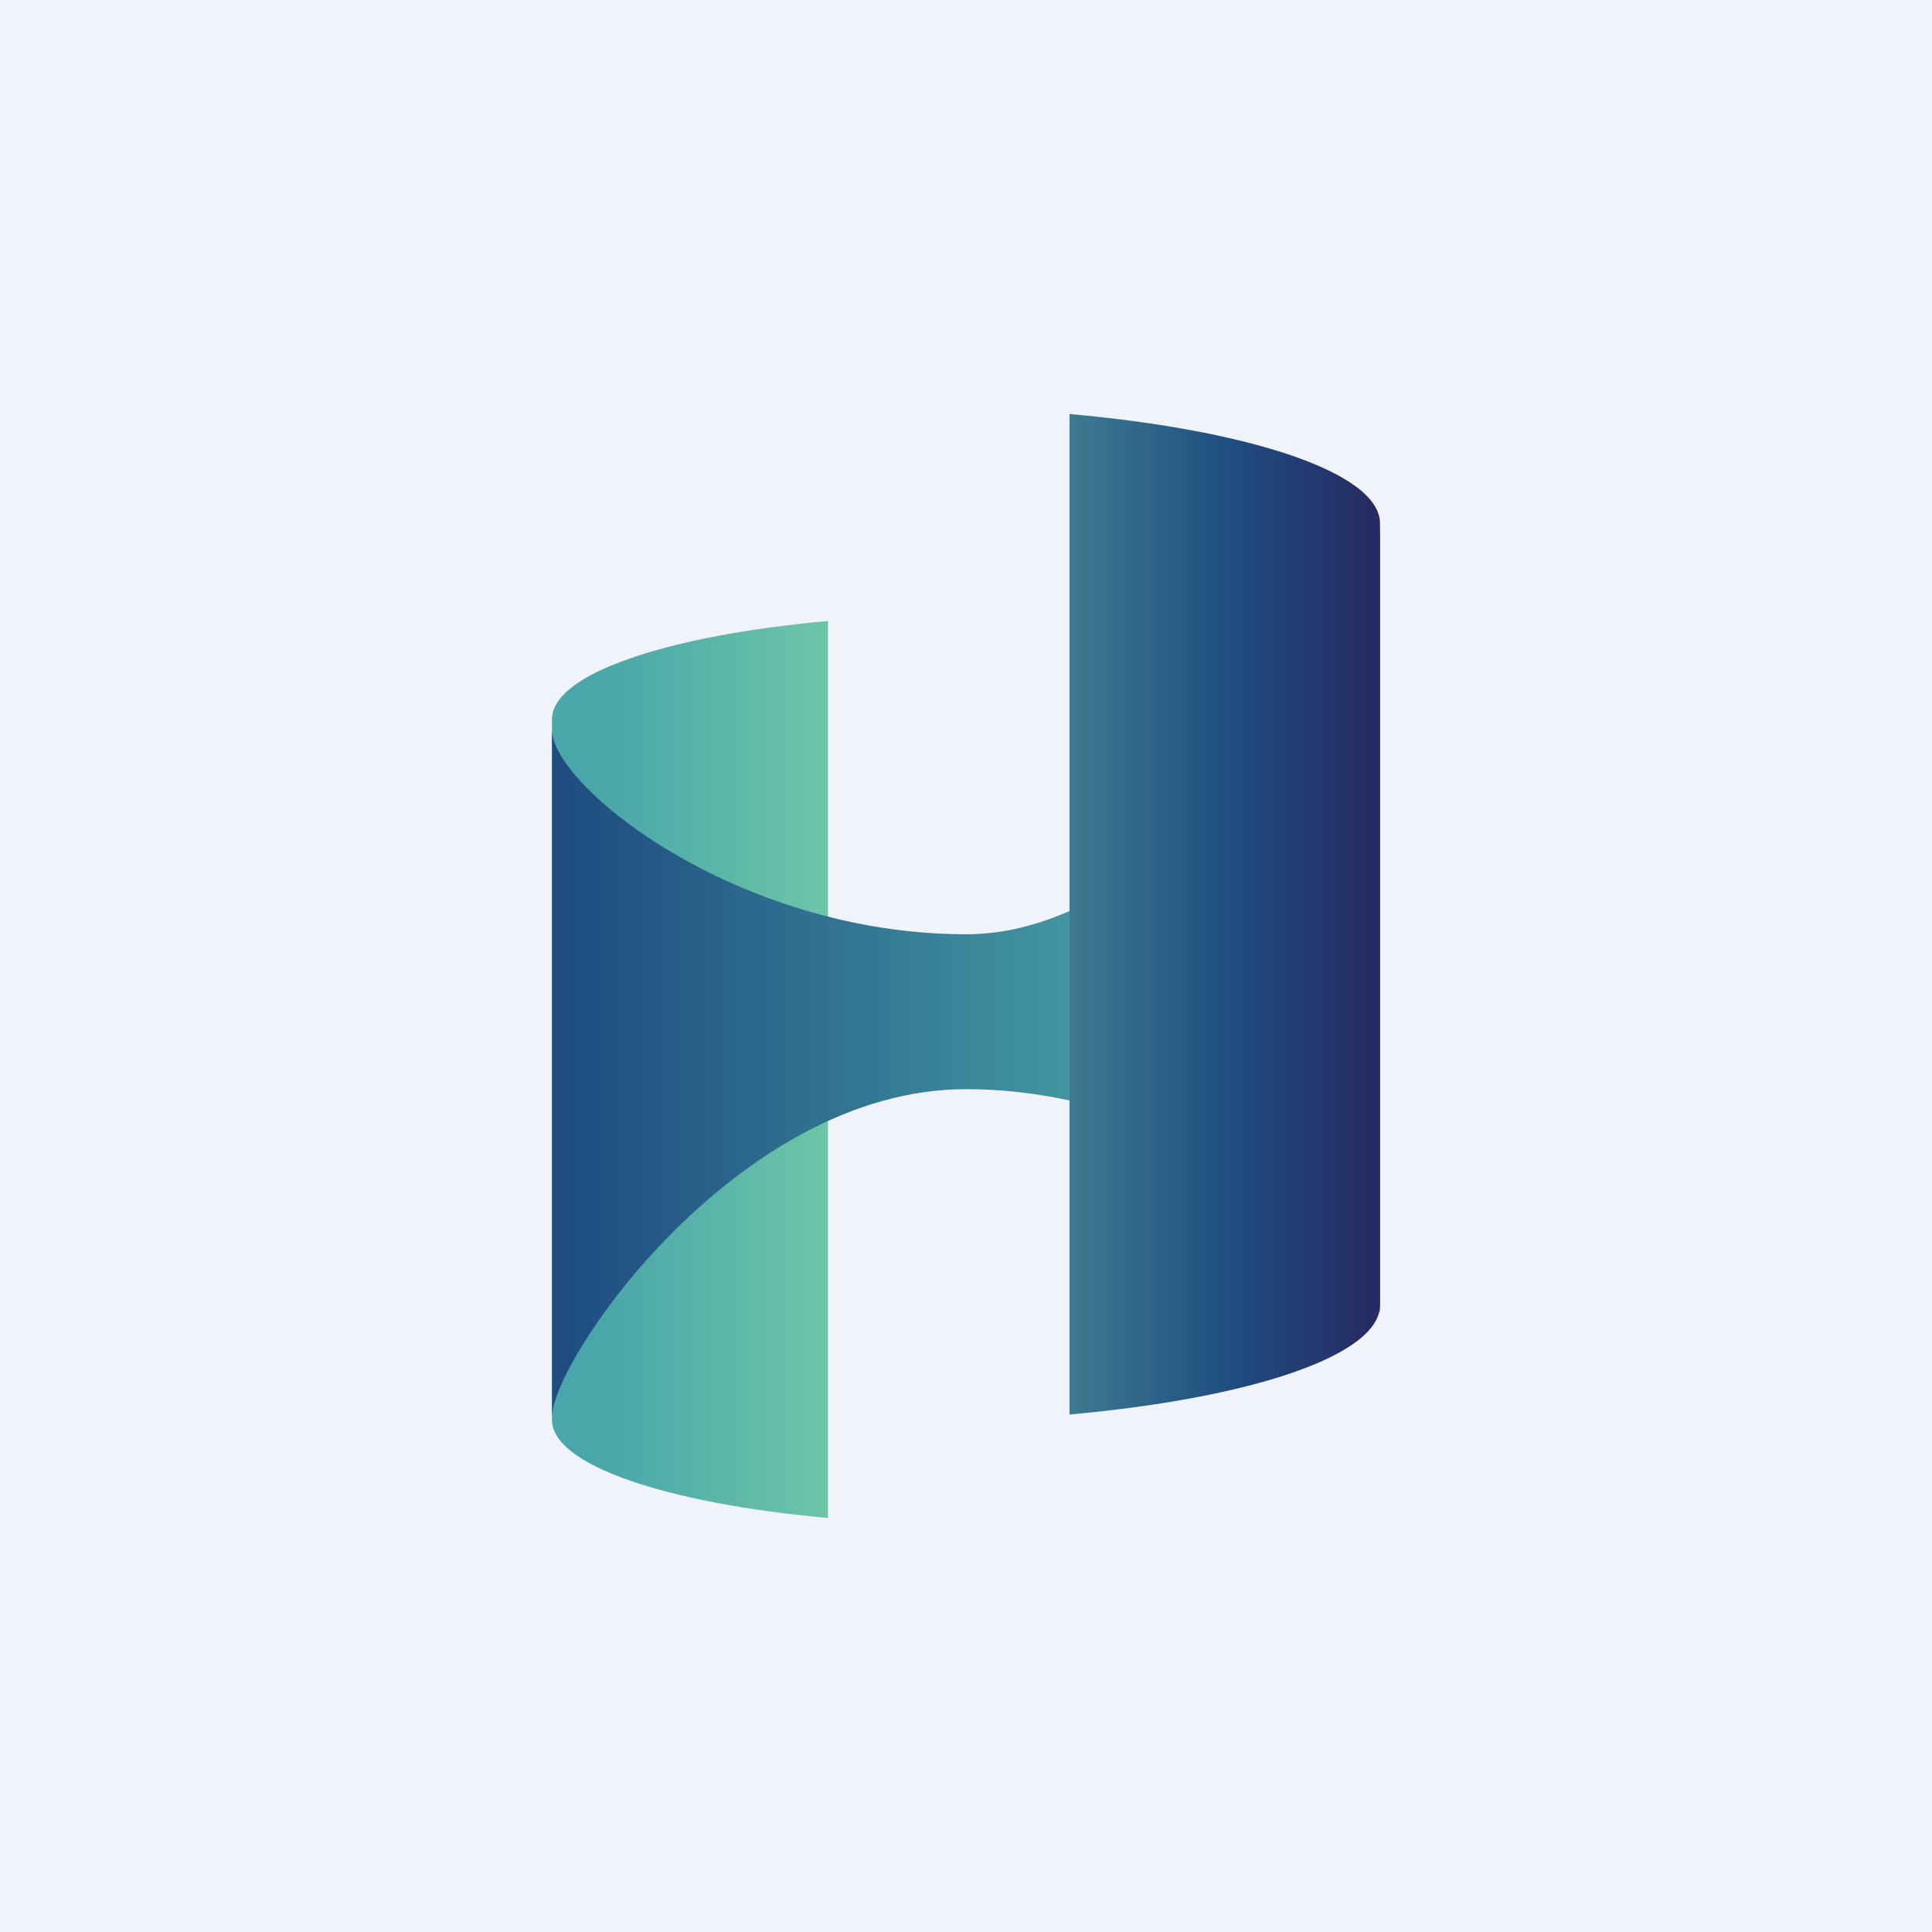 <?xml version='1.0' encoding='utf-8'?>
<!-- by TradeStack -->
<svg width="56" height="56" viewBox="0 0 56 56" xmlns="http://www.w3.org/2000/svg"><path fill="#F0F3FA" d="M0 0h56v56H0z" /><path d="M24 18v26c-4.66-.42-8-1.53-8-2.84V20.85c0-.66.83-1.27 2.25-1.76 1.42-.5 3.42-.88 5.75-1.09Z" fill="url(#azs4nr50l)" /><path d="M16 21.15c0 1.64 5.37 5.93 12 5.93s12-10.17 12-11.82v22.86c0-1.64-5.37-6.55-12-6.55s-12 7.86-12 9.5V21.15Z" fill="url(#bzs4nr50l)" /><path d="M40 15.17v22.66c0 1.46-3.75 2.7-9 3.17V12c5.25.47 9 1.71 9 3.17Z" fill="url(#czs4nr50l)" /><defs><linearGradient id="azs4nr50l" x1="16" y1="31" x2="24" y2="31" gradientUnits="userSpaceOnUse"><stop offset=".2" stop-color="#4AA7A9" /><stop offset="1" stop-color="#6DC5A8" /></linearGradient><linearGradient id="bzs4nr50l" x1="40" y1="28.17" x2="16" y2="28.17" gradientUnits="userSpaceOnUse"><stop offset=".23" stop-color="#4AA7A9" /><stop offset=".98" stop-color="#1F4D80" /></linearGradient><linearGradient id="czs4nr50l" x1="40" y1="26.5" x2="31" y2="26.5" gradientUnits="userSpaceOnUse"><stop stop-color="#272963" /><stop offset=".48" stop-color="#1F4D80" /><stop offset="1" stop-color="#3D7B91" /></linearGradient></defs></svg>